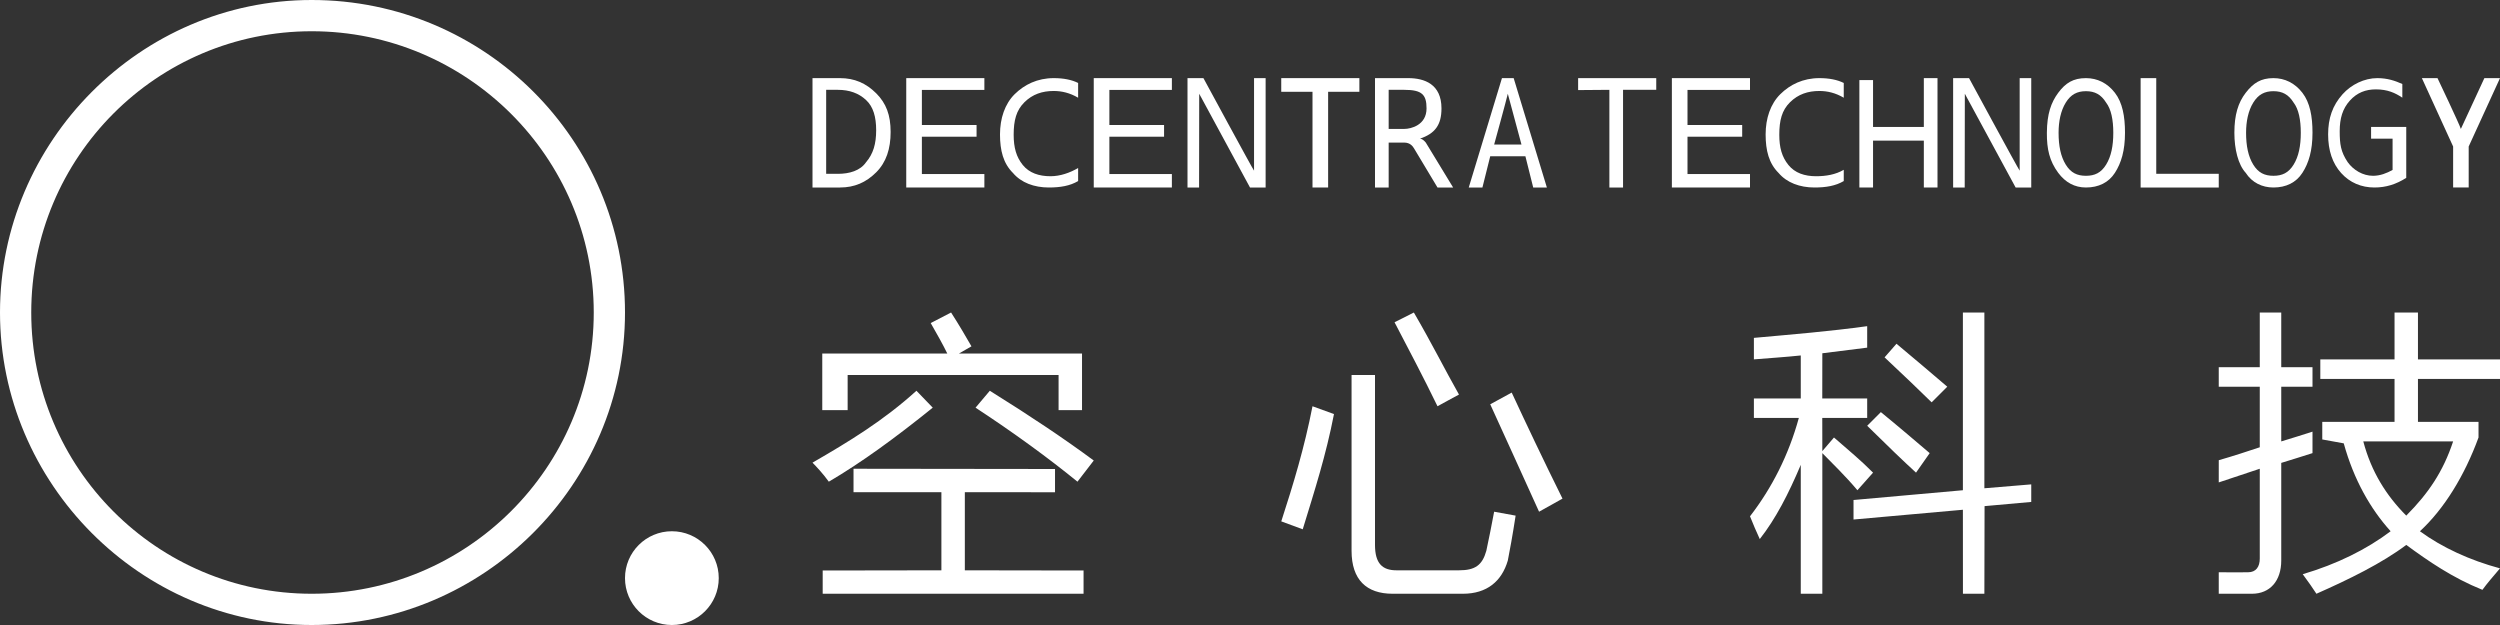 <?xml version="1.0" encoding="UTF-8" standalone="no"?>
<svg width="120px" height="30px" viewBox="0 0 120 30" version="1.1" xmlns="http://www.w3.org/2000/svg" xmlns:xlink="http://www.w3.org/1999/xlink">
    <rect x="0" y="0" width="120" height="30" fill="#333333" stroke="none"/>
    <!-- Generator: sketchtool 39.1 (31720) - http://www.bohemiancoding.com/sketch -->
    <title>62B1813F-AC07-42A9-B87E-249DE73A4260</title>
    <desc>Created with sketchtool.</desc>
    <defs></defs>
    <g id="钱包" stroke="none" stroke-width="1" fill="none" fill-rule="evenodd">
        <g id="支付宝管理" transform="translate(-40, -25)" fill="#FFFFFF">
            <g id="header">
                <g id="LOGO" transform="translate(40, 25)">
                    <g>
                        <path d="M32.25,25.5 C33.493,25.5 34.5,26.507 34.5,27.75 C34.5,28.993 33.493,30 32.25,30 C31.007,30 30,28.993 30,27.75 C30,26.507 31.007,25.5 32.25,25.5" id="Fill-1"></path>
                        <path d="M14.963,28.5 C7.525,28.5 1.5,22.459 1.5,15 C1.5,7.541 7.525,1.5 14.963,1.5 C22.401,1.5 28.5,7.541 28.5,15 C28.5,22.459 22.401,28.5 14.963,28.5 M14.962,0 C6.717,0 0,6.811 0,15 C0,23.189 6.717,30 14.962,30 C23.206,30 30,23.265 30,15 C30,6.735 23.283,0 14.962,0" id="Fill-3"></path>
                        <path d="M39.656,4.312 L39.656,8.344 L40.219,8.344 C40.775,8.344 41.292,8.192 41.569,7.789 C41.917,7.385 42.056,6.9 42.056,6.253 C42.056,5.608 41.917,5.123 41.569,4.8 C41.222,4.477 40.775,4.312 40.219,4.312 L39.656,4.312 Z M39,9 L39,3.75 L40.319,3.75 C41.014,3.75 41.569,3.992 42.056,4.477 C42.541,4.961 42.75,5.527 42.75,6.335 C42.75,7.142 42.541,7.789 42.056,8.273 C41.569,8.758 41.014,9 40.319,9 L39,9 Z" id="Fill-5"></path>
                        <polygon id="Fill-7" points="43.5 9 43.5 3.75 47.25 3.75 47.25 4.316 44.25 4.316 44.25 6 46.875 6 46.875 6.562 44.25 6.562 44.25 8.354 47.25 8.354 47.25 9"></polygon>
                        <path d="M51.75,8.691 C51.359,8.923 50.891,9 50.344,9 C49.64,9 49.016,8.768 48.625,8.305 C48.156,7.842 48,7.224 48,6.452 C48,5.68 48.235,4.985 48.703,4.522 C49.172,4.059 49.797,3.75 50.578,3.75 C51.047,3.75 51.437,3.827 51.75,3.982 L51.75,4.691 C51.359,4.46 50.968,4.367 50.578,4.367 C50.031,4.367 49.562,4.522 49.172,4.908 C48.782,5.294 48.656,5.774 48.656,6.469 C48.656,7.086 48.782,7.533 49.093,7.919 C49.406,8.305 49.875,8.459 50.422,8.459 C50.891,8.459 51.359,8.294 51.75,8.063 L51.75,8.691" id="Fill-9"></path>
                        <path d="M60,9 L57.562,4.5 C57.562,4.581 57.556,9 57.556,9 L57,9 L57,3.75 L57.764,3.75 C57.764,3.75 60.125,8.111 60.194,8.192 L60.194,3.75 L60.75,3.75 L60.75,9 L60,9 Z" id="Fill-11"></path>
                        <polygon id="Fill-13" points="65.25 4.406 63.75 4.406 63.75 9 63 9 63 4.406 61.5 4.406 61.5 3.75 65.25 3.75"></polygon>
                        <path d="M66.656,4.312 L66.656,6.188 L67.406,6.188 C67.726,6.188 68.474,6.005 68.474,5.204 C68.474,4.535 68.246,4.312 67.406,4.312 L66.656,4.312 Z M69.75,9 L69,9 L67.875,7.125 C67.809,7.015 67.685,6.847 67.406,6.844 L66.656,6.844 L66.656,9 L66,9 L66,3.75 L67.596,3.75 C68.365,3.75 69.191,4.032 69.191,5.204 C69.191,6.005 68.874,6.414 68.156,6.656 C68.156,6.656 68.276,6.644 68.438,6.844 C68.576,7.064 69.75,9 69.75,9 L69.75,9 Z" id="Fill-15"></path>
                        <path d="M73.031,6.938 L72.375,4.5 C72.303,4.819 71.719,6.938 71.719,6.938 L73.031,6.938 Z M74.25,9 L73.594,9 L73.219,7.5 L71.531,7.5 L71.156,9 L70.5,9 L72.094,3.75 L72.656,3.75 L74.25,9 Z" id="Fill-17"></path>
                        <polygon id="Fill-19" points="79.5 4.312 77.906 4.312 77.906 9 77.25 9 77.25 4.312 75.75 4.324 75.75 3.75 79.5 3.75"></polygon>
                        <polygon id="Fill-21" points="93 9 92.344 9 92.344 6.75 89.906 6.75 89.906 9 89.25 9 89.25 3.844 89.906 3.844 89.906 6.094 92.344 6.094 92.344 3.75 93 3.75"></polygon>
                        <path d="M98.812,6.375 C98.812,7.002 98.915,7.511 99.157,7.903 C99.399,8.295 99.701,8.438 100.125,8.438 C100.549,8.438 100.851,8.295 101.093,7.903 C101.335,7.511 101.438,7.002 101.438,6.375 C101.438,5.748 101.335,5.239 101.093,4.925 C100.851,4.534 100.549,4.377 100.125,4.377 C99.702,4.377 99.399,4.534 99.157,4.925 C98.915,5.317 98.812,5.827 98.812,6.375 M98.25,6.373 C98.256,5.468 98.45,4.921 98.794,4.455 C99.148,3.978 99.52,3.75 100.125,3.75 C100.669,3.75 101.153,3.985 101.516,4.455 C101.879,4.925 102,5.587 102,6.37 C102,7.232 101.819,7.825 101.516,8.295 C101.214,8.765 100.73,9 100.125,9 C99.581,9 99.138,8.756 98.794,8.295 C98.374,7.726 98.245,7.157 98.25,6.373" id="Fill-23"></path>
                        <polygon id="Fill-25" points="106.5 9 102.75 9 102.75 3.75 103.5 3.75 103.5 8.344 106.5 8.341"></polygon>
                        <path d="M115.5,8.537 C115.014,8.846 114.528,9 113.972,9 C113.347,9 112.792,8.769 112.375,8.305 C111.959,7.842 111.75,7.224 111.75,6.453 C111.75,5.68 111.959,5.063 112.445,4.522 C112.861,4.059 113.486,3.75 114.111,3.75 C114.597,3.75 114.965,3.877 115.312,4.032 L115.312,4.688 C114.965,4.456 114.597,4.29 114.042,4.29 C113.555,4.29 113.139,4.445 112.792,4.831 C112.445,5.217 112.306,5.68 112.306,6.298 C112.306,6.915 112.356,7.285 112.688,7.782 C112.965,8.167 113.42,8.438 113.906,8.438 C114.254,8.438 114.566,8.311 114.844,8.157 L114.844,6.657 L113.812,6.657 L113.812,6.094 L115.5,6.094 L115.5,8.537 Z" id="Fill-27"></path>
                        <path d="M118.497,7.032 L118.497,8.997 L117.75,9 L117.75,7.032 L116.25,3.75 L117,3.75 C117,3.75 118.046,5.947 118.121,6.189 L119.25,3.75 L120,3.75 L118.497,7.032 Z" id="Fill-29"></path>
                        <path d="M47.511,18.756 C49.468,19.974 51.13,21.09 52.5,22.105 L51.718,23.121 C50.348,22.004 48.685,20.786 46.826,19.568 L47.511,18.756 Z M45.469,16.968 C45.273,16.563 44.968,16.015 44.674,15.507 L45.652,15 C46.043,15.609 46.337,16.116 46.63,16.624 L46.031,16.968 L51.937,16.968 L51.937,19.687 L50.812,19.687 L50.812,18 L40.687,18 L40.687,19.687 L39.469,19.687 L39.469,16.968 L45.469,16.968 Z M39.489,27.384 L45.187,27.375 L45.187,23.625 L40.969,23.625 L40.969,22.5 L50.641,22.512 L50.641,23.628 L46.312,23.625 L46.312,27.375 L52.011,27.384 L52.011,28.5 L39.489,28.5 L39.489,27.384 Z M43.989,18.756 L44.772,19.568 C43.011,20.988 41.348,22.207 39.783,23.121 C39.489,22.714 39.196,22.41 39,22.207 C40.761,21.192 42.424,20.177 43.989,18.756 L43.989,18.756 Z" id="Fill-32"></path>
                        <path d="M72.562,18.844 C73.235,20.294 74.091,22.103 75,23.934 L73.875,24.562 C72.997,22.606 72.3,21.106 71.531,19.406 L72.562,18.844 Z M67.865,15.001 C68.732,16.489 69.356,17.747 70.031,18.938 C69.646,19.136 69.388,19.297 69,19.5 C68.325,18.11 67.612,16.759 66.938,15.469 L67.865,15.001 Z M66,18 L66,26.156 C66,27.049 66.356,27.375 67.031,27.375 L70.031,27.375 C70.803,27.375 71.15,27.132 71.344,26.438 C71.509,25.673 71.562,25.373 71.719,24.562 C72.179,24.644 72.309,24.668 72.75,24.75 C72.597,25.744 72.472,26.41 72.375,26.906 C72.085,27.898 71.376,28.5 70.219,28.5 L66.844,28.5 C65.591,28.5 64.875,27.827 64.875,26.438 L64.875,18 L66,18 Z M63,19.5 L64.031,19.875 C63.646,21.86 63.109,23.52 62.531,25.406 L61.501,25.026 C62.08,23.239 62.614,21.485 63,19.5 L63,19.5 Z" id="Fill-34"></path>
                        <path d="M90.46,17.153 L91.031,16.5 C91.91,17.241 92.744,17.934 93.469,18.562 L92.719,19.312 C92.052,18.657 91.394,18.031 90.46,17.153 L90.46,17.153 Z M89.625,20.437 L90.281,19.781 C91.284,20.603 91.95,21.177 92.625,21.75 L91.969,22.687 C91.345,22.116 90.649,21.446 89.625,20.437 L89.625,20.437 Z M88.969,24 L94.219,23.531 L94.219,15 L95.25,15 L95.25,23.437 L97.5,23.25 L97.5,24.093 L95.259,24.294 L95.25,28.5 L94.221,28.5 L94.219,24.468 L88.969,24.937 L88.969,24 Z M84,24.783 C85.06,23.413 85.861,21.823 86.344,20.062 L84.187,20.062 L84.187,19.125 L86.437,19.125 L86.437,17.062 C85.686,17.142 84.941,17.187 84.187,17.25 C84.19,16.818 84.185,16.504 84.187,16.218 C86.127,16.041 87.787,15.909 89.625,15.656 L89.625,16.687 C88.854,16.785 88.243,16.86 87.472,16.957 L87.469,19.125 L89.625,19.125 L89.625,20.062 L87.469,20.062 L87.472,21.653 L88.031,21 C88.706,21.587 89.328,22.101 89.906,22.687 L89.156,23.531 C88.578,22.846 87.953,22.239 87.472,21.75 L87.472,28.5 L86.437,28.5 L86.437,22.312 C85.859,23.682 85.24,24.897 84.469,25.875 C84.241,25.371 84.216,25.314 84,24.783 L84,24.783 Z" id="Fill-36"></path>
                        <path d="M117.75,21.188 L113.438,21.188 C113.823,22.644 114.535,23.779 115.5,24.75 C116.561,23.682 117.268,22.644 117.75,21.188 L117.75,21.188 Z M111.469,20.25 L114.938,20.25 L114.938,18.188 L111.375,18.188 L111.375,17.25 L114.938,17.25 L114.938,15 L116.062,15 L116.062,17.25 L120,17.25 L120,18.188 L116.062,18.188 L116.062,20.25 L118.969,20.25 L118.969,21 C118.294,22.845 117.314,24.432 116.156,25.5 C117.217,26.277 118.554,26.893 120,27.281 C119.612,27.735 119.385,28 119.156,28.312 C117.71,27.73 116.561,26.933 115.5,26.156 C114.343,27.03 112.731,27.82 111.188,28.5 C110.996,28.209 110.821,27.951 110.531,27.562 C112.171,27.077 113.593,26.374 114.75,25.5 C113.785,24.432 112.982,23.029 112.5,21.281 L111.469,21.094 L111.469,20.25 Z M106.501,22.09 C107.176,21.896 107.891,21.663 108.469,21.469 L108.469,18.562 L106.5,18.562 L106.5,17.625 L108.469,17.625 L108.469,15 L109.5,15 L109.5,17.625 L111,17.625 L111,18.562 L109.5,18.562 L109.5,21.188 C110.144,20.985 110.468,20.897 111,20.719 L111,21.75 C110.303,21.968 110.174,22.015 109.5,22.219 L109.5,26.906 C109.5,27.878 108.962,28.5 108.094,28.5 L106.5,28.5 C106.499,28.001 106.499,27.866 106.5,27.469 C107.069,27.478 107.713,27.469 107.906,27.469 C108.292,27.469 108.469,27.201 108.469,26.812 L108.469,22.5 C107.891,22.694 107.078,22.962 106.5,23.156 L106.501,22.09 Z" id="Fill-38"></path>
                        <polygon id="Fill-40" points="52.5 9 52.5 3.75 56.25 3.75 56.25 4.316 53.25 4.316 53.25 6 55.875 6 55.875 6.562 53.25 6.562 53.25 8.354 56.25 8.354 56.25 9"></polygon>
                        <polygon id="Fill-42" points="80.25 9 80.25 3.75 84 3.75 84 4.316 81 4.316 81 6 83.625 6 83.625 6.562 81 6.562 81 8.354 84 8.354 84 9"></polygon>
                        <path d="M88.5,8.691 C88.109,8.923 87.641,9 87.094,9 C86.39,9 85.766,8.768 85.375,8.305 C84.906,7.842 84.75,7.224 84.75,6.452 C84.75,5.68 84.985,4.985 85.454,4.522 C85.921,4.059 86.547,3.75 87.329,3.75 C87.797,3.75 88.187,3.827 88.5,3.982 L88.5,4.691 C88.109,4.46 87.719,4.367 87.329,4.367 C86.781,4.367 86.312,4.522 85.921,4.908 C85.531,5.294 85.406,5.774 85.406,6.469 C85.406,7.086 85.531,7.533 85.844,7.919 C86.156,8.305 86.625,8.459 87.172,8.459 C87.641,8.459 88.109,8.382 88.5,8.15 L88.5,8.691" id="Fill-44"></path>
                        <path d="M96.75,9 L94.312,4.5 C94.312,4.581 94.306,9 94.306,9 L93.75,9 L93.75,3.75 L94.514,3.75 C94.514,3.75 96.875,8.111 96.944,8.192 L96.944,3.75 L97.5,3.75 L97.5,9 L96.75,9 Z" id="Fill-46"></path>
                        <path d="M107.812,6.375 C107.812,7.002 107.915,7.511 108.157,7.903 C108.399,8.295 108.701,8.438 109.125,8.438 C109.549,8.438 109.851,8.295 110.093,7.903 C110.335,7.511 110.438,7.002 110.438,6.375 C110.438,5.748 110.335,5.239 110.093,4.925 C109.851,4.534 109.549,4.377 109.125,4.377 C108.702,4.377 108.399,4.534 108.157,4.925 C107.915,5.317 107.812,5.827 107.812,6.375 M107.25,6.373 C107.25,5.512 107.431,4.925 107.794,4.455 C108.157,3.985 108.52,3.75 109.125,3.75 C109.669,3.75 110.153,3.985 110.516,4.455 C110.879,4.925 111,5.587 111,6.37 C111,7.232 110.819,7.825 110.516,8.295 C110.214,8.765 109.73,9 109.125,9 C108.581,9 108.097,8.765 107.794,8.295 C107.431,7.903 107.25,7.157 107.25,6.373" id="Fill-48"></path>
                    </g>
                </g>
            </g>
        </g>
    </g>
</svg>